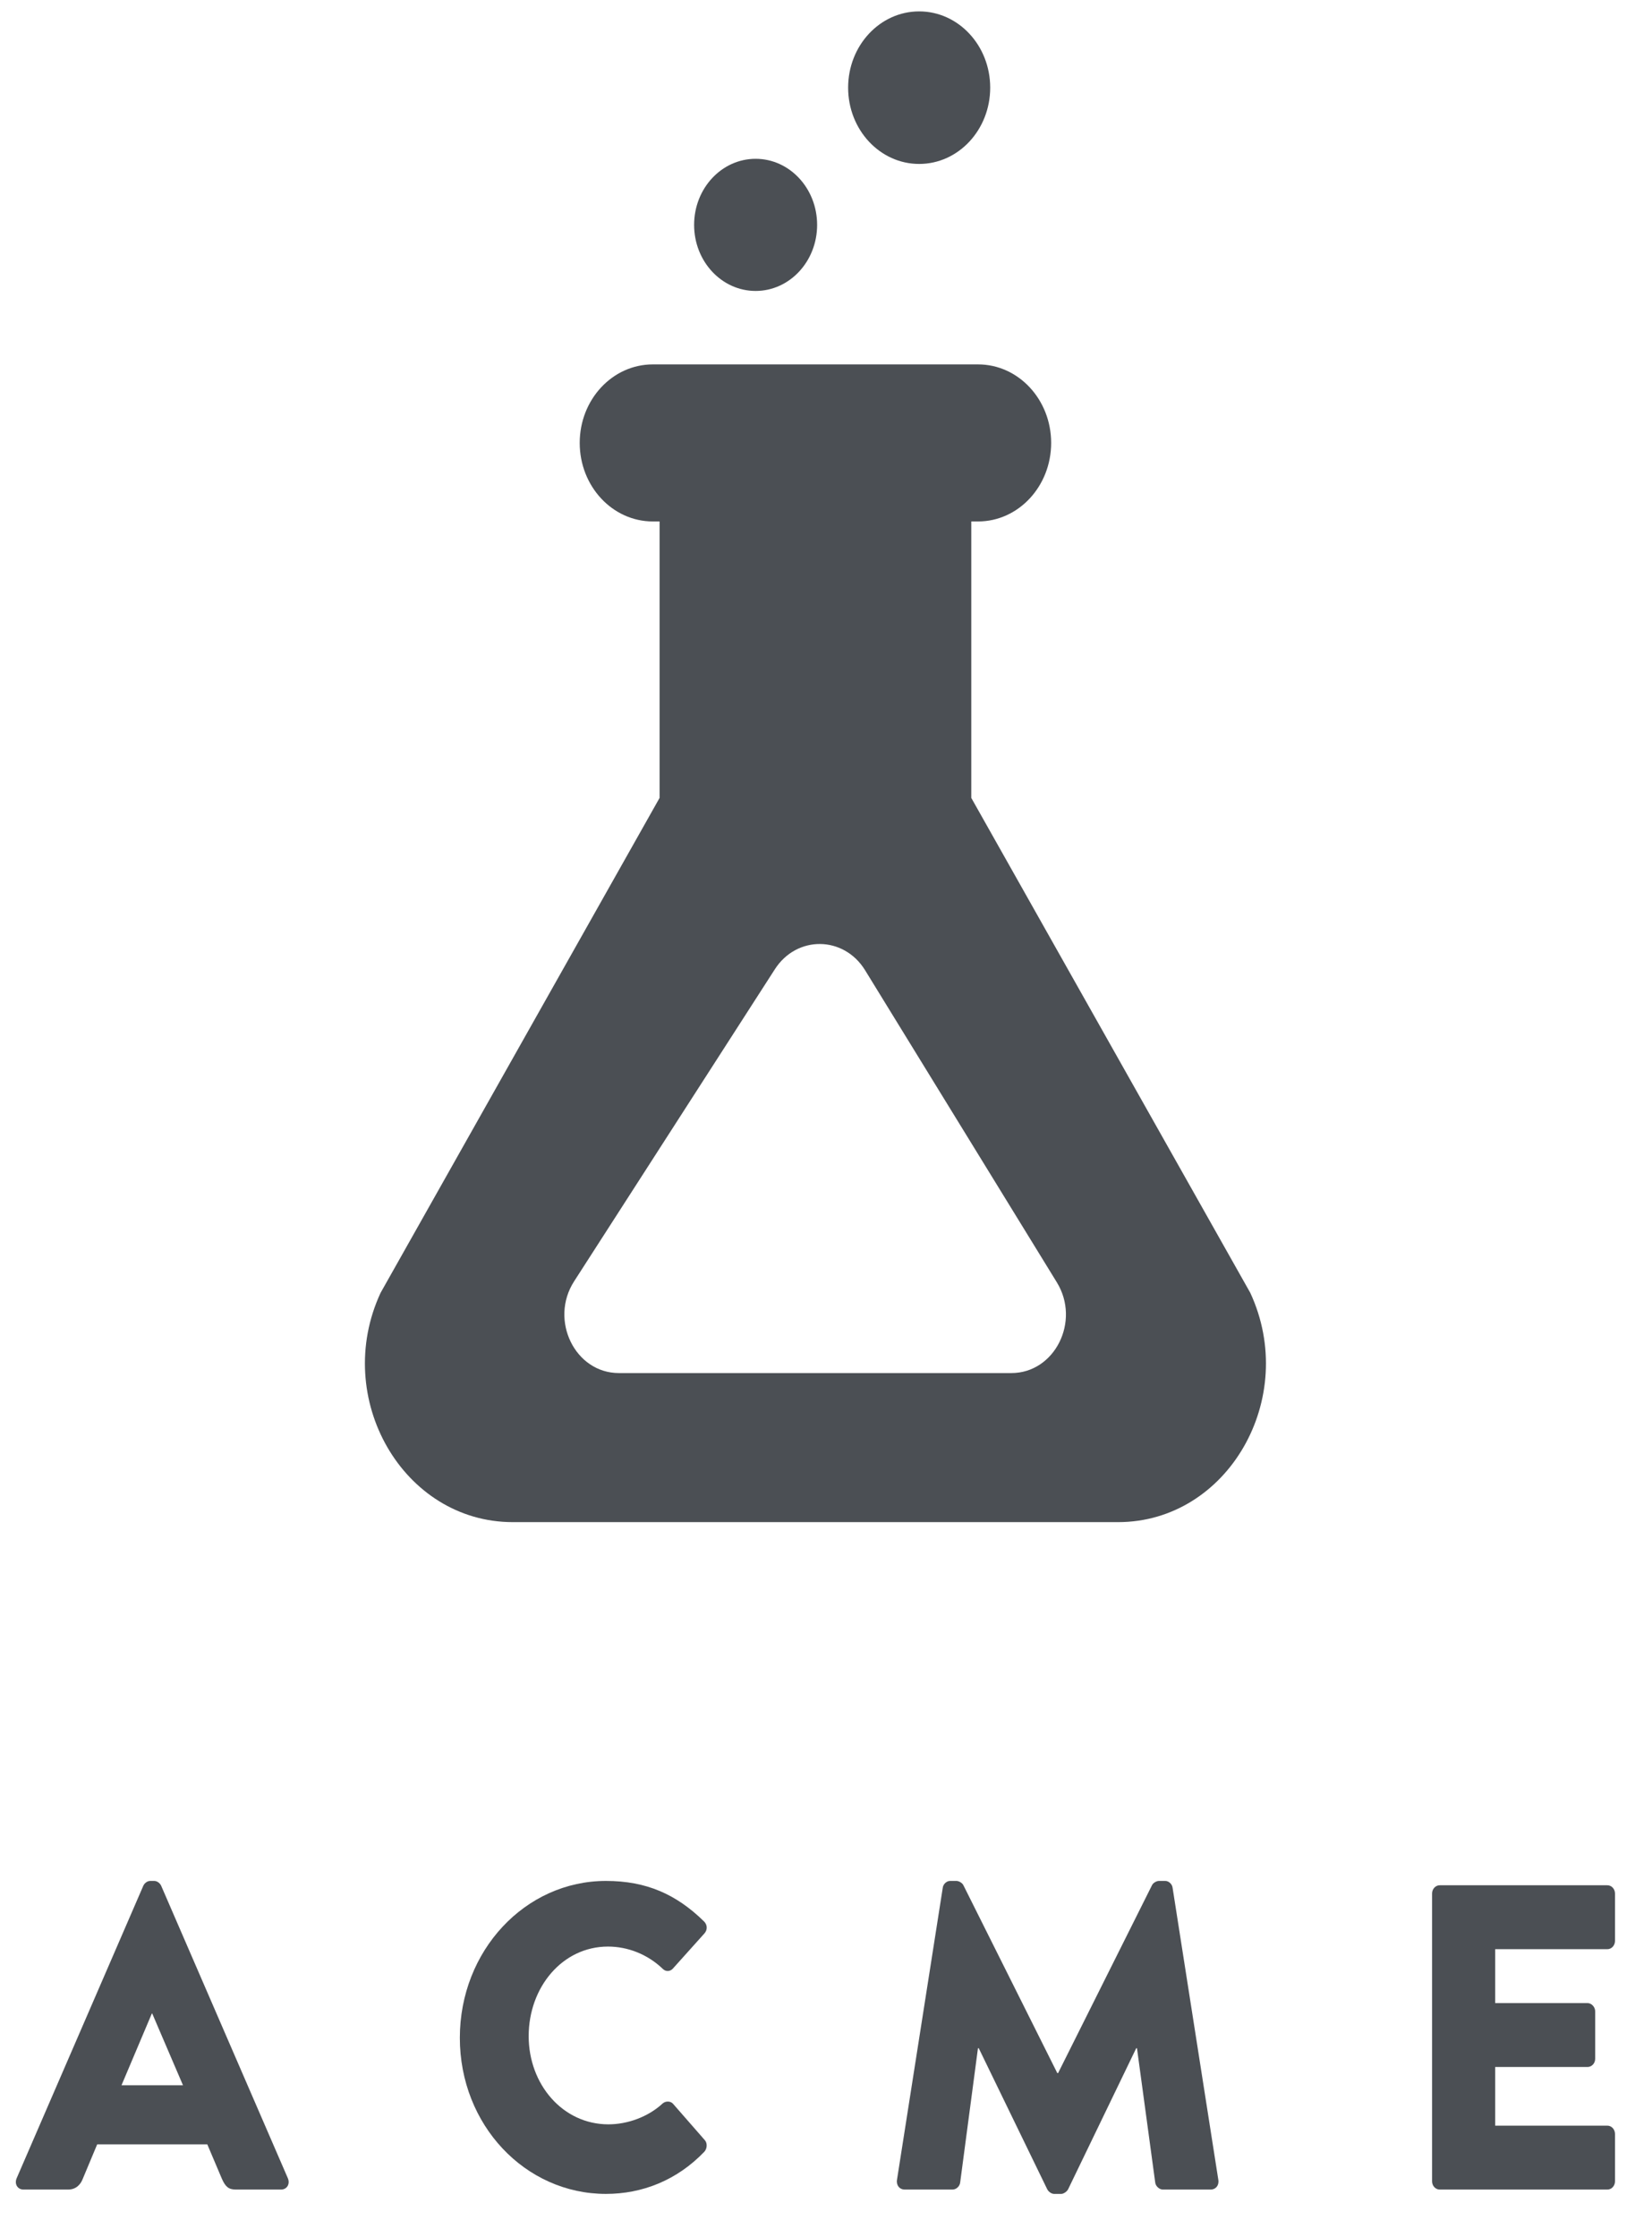 <svg width="48" height="65" viewBox="0 0 48 65" fill="none" xmlns="http://www.w3.org/2000/svg">
<path fill-rule="evenodd" clip-rule="evenodd" d="M5.317 60.584L4.423 58.499H4.412L3.53 60.584H5.317ZM0.484 63.285L4.165 54.785C4.2 54.71 4.282 54.647 4.365 54.647H4.482C4.564 54.647 4.647 54.71 4.682 54.785L8.364 63.285C8.434 63.45 8.34 63.614 8.164 63.614H6.858C6.646 63.614 6.552 63.538 6.446 63.298L6.023 62.3H2.824L2.401 63.311C2.342 63.462 2.213 63.614 1.977 63.614H0.684C0.508 63.614 0.413 63.45 0.484 63.285Z" fill="#4B4F54"/>
<path fill-rule="evenodd" clip-rule="evenodd" d="M17.607 54.647C18.783 54.647 19.653 55.038 20.453 55.821C20.559 55.922 20.559 56.074 20.465 56.175L19.547 57.198C19.465 57.286 19.336 57.286 19.253 57.198C18.818 56.781 18.242 56.554 17.666 56.554C16.337 56.554 15.361 57.741 15.361 59.156C15.361 60.557 16.349 61.719 17.678 61.719C18.23 61.719 18.83 61.505 19.253 61.113C19.336 61.037 19.488 61.037 19.559 61.126L20.476 62.175C20.559 62.263 20.547 62.427 20.465 62.515C19.665 63.349 18.654 63.74 17.607 63.74C15.255 63.74 13.361 61.732 13.361 59.206C13.361 56.68 15.255 54.647 17.607 54.647Z" fill="#4B4F54"/>
<path fill-rule="evenodd" clip-rule="evenodd" d="M27.392 54.849C27.404 54.735 27.509 54.647 27.604 54.647H27.792C27.851 54.647 27.956 54.697 27.992 54.772L30.72 60.229H30.744L33.472 54.772C33.507 54.697 33.613 54.647 33.671 54.647H33.86C33.954 54.647 34.059 54.735 34.071 54.849L35.4 63.336C35.424 63.5 35.318 63.614 35.177 63.614H33.789C33.683 63.614 33.577 63.513 33.566 63.412L33.036 59.509H33.013L31.037 63.601C31.002 63.677 30.896 63.74 30.837 63.74H30.626C30.555 63.74 30.461 63.677 30.426 63.601L28.439 59.509H28.415L27.898 63.412C27.886 63.513 27.792 63.614 27.674 63.614H26.286C26.145 63.614 26.039 63.5 26.062 63.336L27.392 54.849Z" fill="#4B4F54"/>
<path fill-rule="evenodd" clip-rule="evenodd" d="M41.61 55.013C41.61 54.886 41.704 54.773 41.833 54.773H46.702C46.831 54.773 46.925 54.886 46.925 55.013V56.39C46.925 56.516 46.831 56.63 46.702 56.63H43.444V58.196H46.126C46.243 58.196 46.349 58.309 46.349 58.436V59.813C46.349 59.952 46.243 60.053 46.126 60.053H43.444V61.757H46.702C46.831 61.757 46.925 61.871 46.925 61.998V63.375C46.925 63.501 46.831 63.614 46.702 63.614H41.833C41.704 63.614 41.61 63.501 41.61 63.375V55.013Z" fill="#4B4F54"/>
<path fill-rule="evenodd" clip-rule="evenodd" d="M21.955 8.453C22.942 8.453 23.742 7.594 23.742 6.534C23.742 5.473 22.942 4.614 21.955 4.614C20.968 4.614 20.168 5.473 20.168 6.534C20.168 7.594 20.968 8.453 21.955 8.453Z" fill="#4B4F54"/>
<path fill-rule="evenodd" clip-rule="evenodd" d="M26.707 4.763C27.847 4.763 28.771 3.771 28.771 2.547C28.771 1.323 27.847 0.331 26.707 0.331C25.567 0.331 24.643 1.323 24.643 2.547C24.643 3.771 25.567 4.763 26.707 4.763Z" fill="#4B4F54"/>
<path fill-rule="evenodd" clip-rule="evenodd" d="M29.387 39.892H17.982C16.707 39.892 15.956 38.354 16.681 37.227L22.514 28.16C23.151 27.169 24.519 27.185 25.136 28.189L30.707 37.256C31.402 38.386 30.647 39.892 29.387 39.892ZM36.328 37.561L28.221 23.181V15.15H28.418C29.591 15.15 30.542 14.128 30.542 12.868C30.542 11.608 29.591 10.587 28.418 10.587H18.968C17.795 10.587 16.844 11.608 16.844 12.868C16.844 14.128 17.795 15.15 18.968 15.15H19.165V23.181L11.058 37.561C9.638 40.624 11.713 44.223 14.899 44.223H32.486C35.673 44.223 37.748 40.624 36.328 37.561Z" fill="#4B4F54"/>
</svg>
